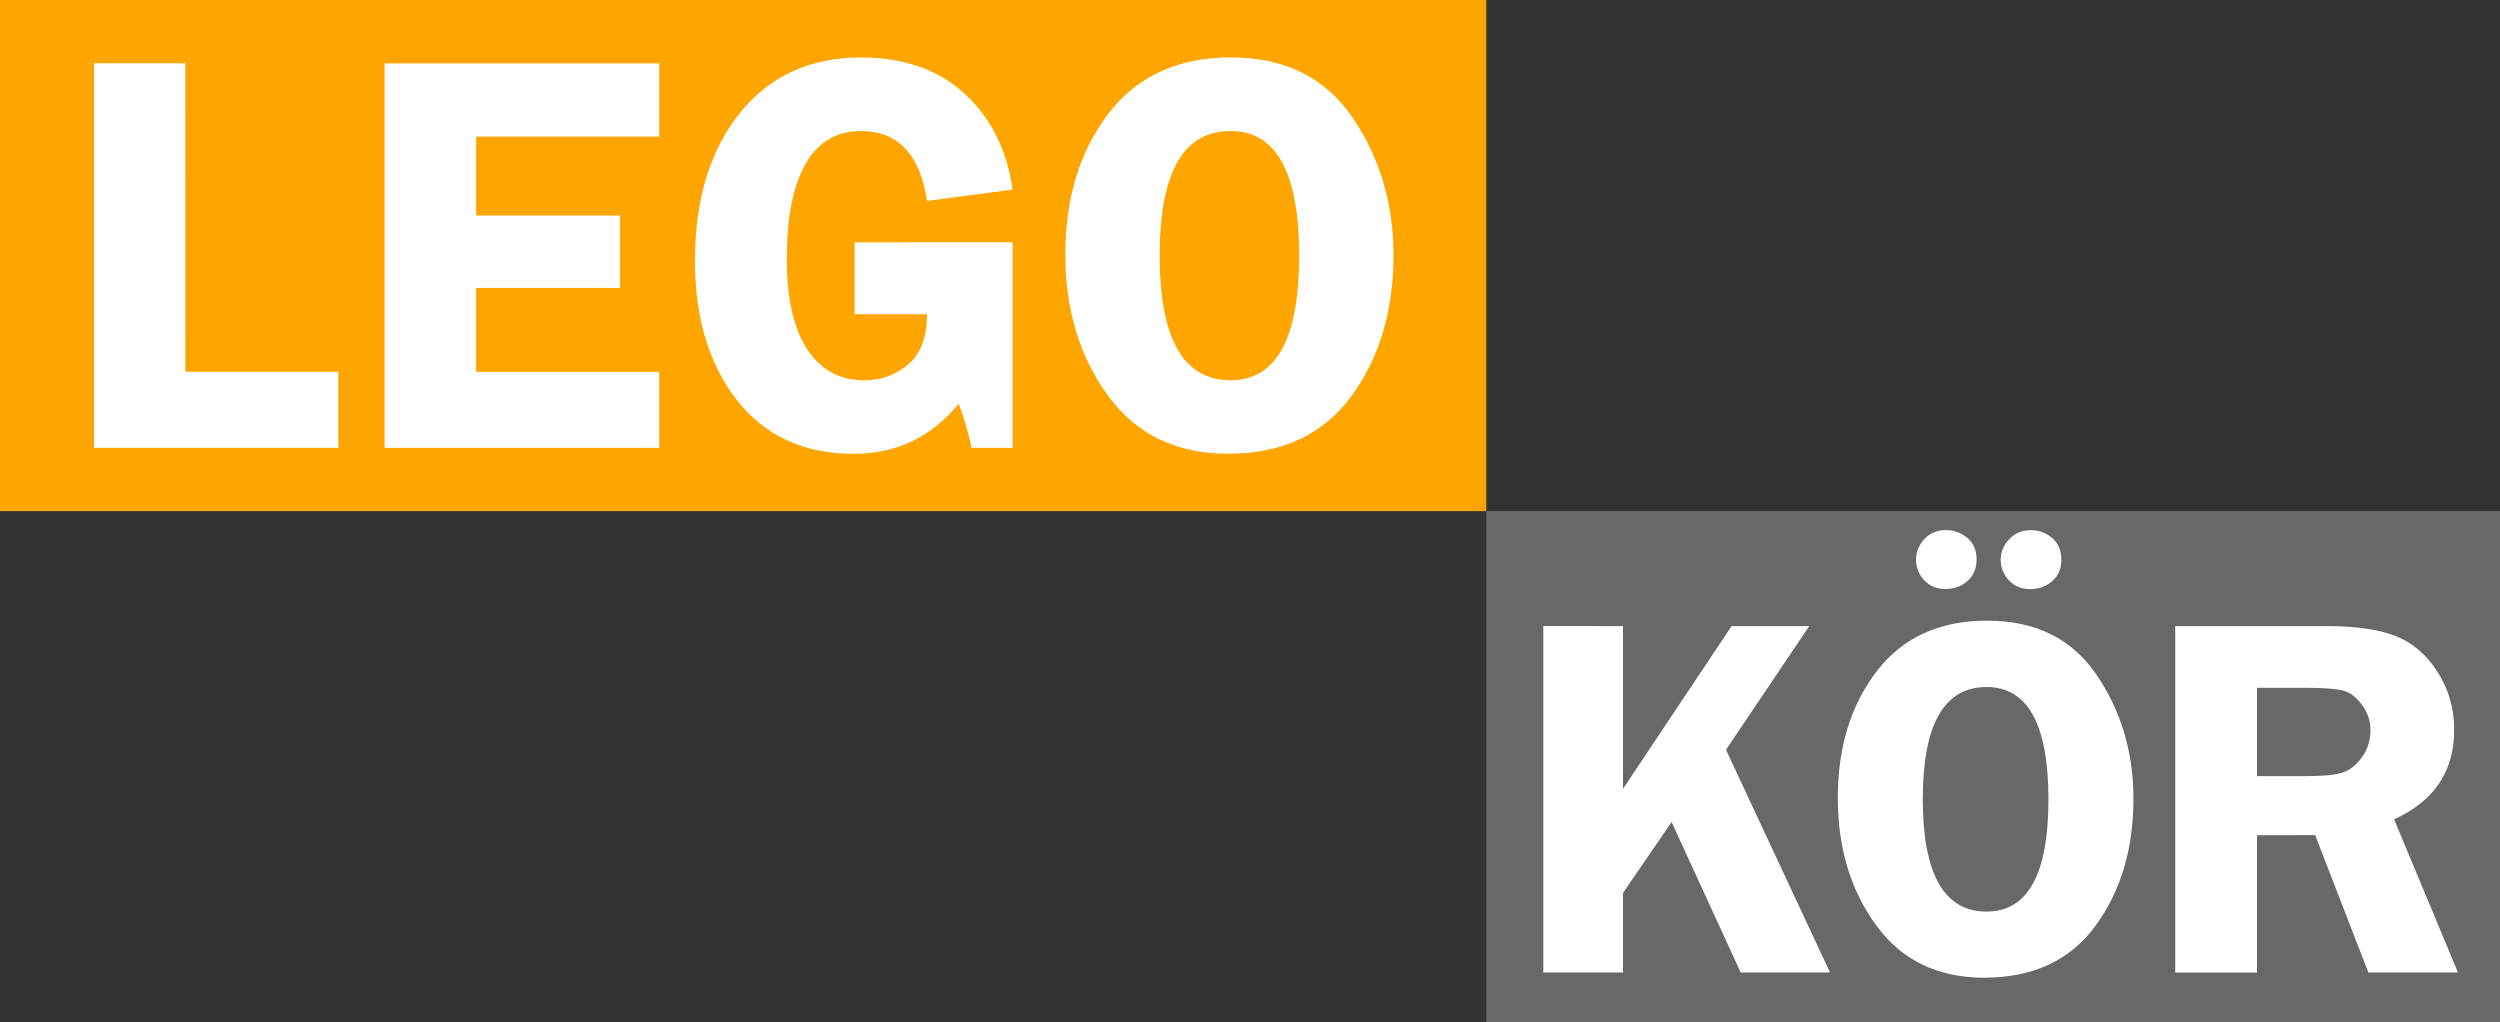<?xml version="1.0" encoding="UTF-8" standalone="no"?>
<svg
   xmlns:dc="http://purl.org/dc/elements/1.1/"
   xmlns:cc="http://creativecommons.org/ns#"
   xmlns:rdf="http://www.w3.org/1999/02/22-rdf-syntax-ns#"
   xmlns:svg="http://www.w3.org/2000/svg"
   xmlns="http://www.w3.org/2000/svg"
   id="svg8"
   version="1.1"
   viewBox="0 0 32.354 13.229"
   height="50"
   width="122.283">
  <rect x="0" y="0" width="32.354" height="13.229" fill="#333333" stroke="none"/>
  <defs
     id="defs2" />
  <g
     transform="translate(104.302,-246.62)"
     id="layer1">
    <path
       id="path834"
       d="m -85.067,253.235 h -19.235 v -6.615 h 19.235 z"
       style="fill:#ffa500;fill-opacity:1;fill-rule:nonzero;stroke:none;stroke-width:0.036" />
    <path
       id="path836"
       d="m -71.948,259.849 h -13.119 v -6.615 h 13.119 z"
       style="fill:#686868;fill-opacity:1;fill-rule:nonzero;stroke:none;stroke-width:0.036" />
    <g
       transform="translate(0,0.16)"
       id="g840">
      <path
         style="fill:#ffffff;fill-opacity:1;fill-rule:nonzero;stroke:none;stroke-width:0.036"
         d="m -101.903,251.271 h 1.979 v 0.984 h -3.161 v -4.976 h 1.181 z m 0,0"
         id="path838" />
      <path
         style="fill:#ffffff;fill-opacity:1;fill-rule:nonzero;stroke:none;stroke-width:0.036"
         d="m -95.771,248.228 h -2.369 v 1.021 h 1.863 v 0.937 h -1.863 v 1.086 h 2.369 v 0.984 h -3.554 v -4.976 h 3.554 z m 0,0"
         id="path840" />
      <path
         style="fill:#ffffff;fill-opacity:1;fill-rule:nonzero;stroke:none;stroke-width:0.036"
         d="m -91.196,249.595 v 2.661 h -0.532 c -0.038,-0.187 -0.094,-0.378 -0.166,-0.572 -0.355,0.433 -0.807,0.649 -1.357,0.649 -0.649,0 -1.154,-0.232 -1.515,-0.696 -0.361,-0.464 -0.542,-1.064 -0.542,-1.801 0,-0.792 0.193,-1.429 0.578,-1.91 0.385,-0.481 0.908,-0.722 1.569,-0.722 0.554,0 1.001,0.156 1.341,0.467 0.34,0.311 0.548,0.725 0.623,1.243 l -1.108,0.146 c -0.09,-0.603 -0.375,-0.904 -0.857,-0.904 -0.316,0 -0.555,0.143 -0.716,0.428 -0.162,0.286 -0.242,0.693 -0.242,1.223 0,0.51 0.087,0.9 0.262,1.17 0.175,0.27 0.424,0.405 0.747,0.405 0.209,0 0.395,-0.068 0.56,-0.204 0.164,-0.136 0.246,-0.354 0.246,-0.652 h -0.937 v -0.93 z m 0,0"
         id="path842" />
      <path
         style="fill:#ffffff;fill-opacity:1;fill-rule:nonzero;stroke:none;stroke-width:0.036"
         d="m -88.377,248.155 c -0.611,0 -0.917,0.537 -0.917,1.611 0,1.077 0.306,1.615 0.917,1.615 0.592,0 0.888,-0.537 0.888,-1.611 0,-1.077 -0.296,-1.615 -0.888,-1.615 m -0.033,4.177 c -0.67,0 -1.189,-0.252 -1.555,-0.755 -0.367,-0.503 -0.55,-1.112 -0.55,-1.826 0,-0.727 0.186,-1.333 0.557,-1.819 0.371,-0.486 0.901,-0.729 1.588,-0.729 0.694,0 1.218,0.26 1.572,0.778 0.353,0.519 0.53,1.112 0.53,1.781 0,0.722 -0.182,1.331 -0.546,1.826 -0.364,0.496 -0.896,0.744 -1.595,0.744"
         id="path844" />
    </g>
    <path
       id="path846"
       d="m -83.298,254.723 v 2.106 l 1.405,-2.106 h 1.005 l -1.077,1.6 1.346,2.882 h -1.156 l -0.894,-1.947 -0.629,0.919 v 1.028 h -1.031 v -4.483 z m 0,0"
       style="fill:#ffffff;fill-opacity:1;fill-rule:nonzero;stroke:none;stroke-width:0.036" />
    <path
       id="path848"
       d="m -78.023,254.244 c -0.118,0 -0.212,-0.038 -0.282,-0.115 -0.07,-0.077 -0.105,-0.164 -0.105,-0.263 0,-0.101 0.037,-0.19 0.11,-0.268 0.073,-0.078 0.167,-0.117 0.281,-0.117 0.105,0 0.197,0.034 0.276,0.102 0.079,0.068 0.118,0.161 0.118,0.279 0,0.116 -0.039,0.208 -0.116,0.277 -0.078,0.069 -0.171,0.104 -0.281,0.104 m -0.57,1.268 c -0.551,0 -0.826,0.484 -0.826,1.451 0,0.97 0.275,1.455 0.826,1.455 0.533,0 0.8,-0.484 0.8,-1.451 0,-0.97 -0.267,-1.455 -0.8,-1.455 m -0.527,-1.268 c -0.118,0 -0.212,-0.038 -0.282,-0.115 -0.07,-0.077 -0.105,-0.164 -0.105,-0.263 0,-0.101 0.036,-0.19 0.108,-0.268 0.072,-0.078 0.165,-0.117 0.279,-0.117 0.103,0 0.195,0.033 0.276,0.1 0.081,0.067 0.121,0.16 0.121,0.281 0,0.116 -0.039,0.208 -0.117,0.277 -0.078,0.069 -0.171,0.104 -0.281,0.104 m 0.498,5.031 c -0.604,0 -1.071,-0.227 -1.401,-0.68 -0.33,-0.453 -0.495,-1.002 -0.495,-1.645 0,-0.655 0.167,-1.201 0.502,-1.639 0.335,-0.438 0.812,-0.657 1.431,-0.657 0.626,0 1.098,0.234 1.416,0.701 0.318,0.468 0.477,1.002 0.477,1.604 0,0.65 -0.164,1.199 -0.492,1.645 -0.328,0.447 -0.807,0.67 -1.437,0.67"
       style="fill:#ffffff;fill-opacity:1;fill-rule:nonzero;stroke:none;stroke-width:0.036" />
    <path
       id="path850"
       d="m -75.093,255.521 v 1.143 h 0.644 c 0.21,0 0.363,-0.015 0.458,-0.044 0.095,-0.03 0.18,-0.095 0.254,-0.197 0.074,-0.102 0.112,-0.218 0.112,-0.35 0,-0.125 -0.037,-0.237 -0.112,-0.335 -0.074,-0.098 -0.155,-0.159 -0.243,-0.182 -0.088,-0.023 -0.252,-0.035 -0.493,-0.035 z m 0,1.908 v 1.777 h -1.058 v -4.483 h 1.971 c 0.363,0 0.655,0.042 0.875,0.126 0.22,0.084 0.402,0.239 0.547,0.464 0.145,0.225 0.217,0.476 0.217,0.752 0,0.538 -0.26,0.924 -0.778,1.158 l 0.827,1.982 h -1.16 l -0.688,-1.777 z m 0,0"
       style="fill:#ffffff;fill-opacity:1;fill-rule:nonzero;stroke:none;stroke-width:0.036" />
  </g>
</svg>
